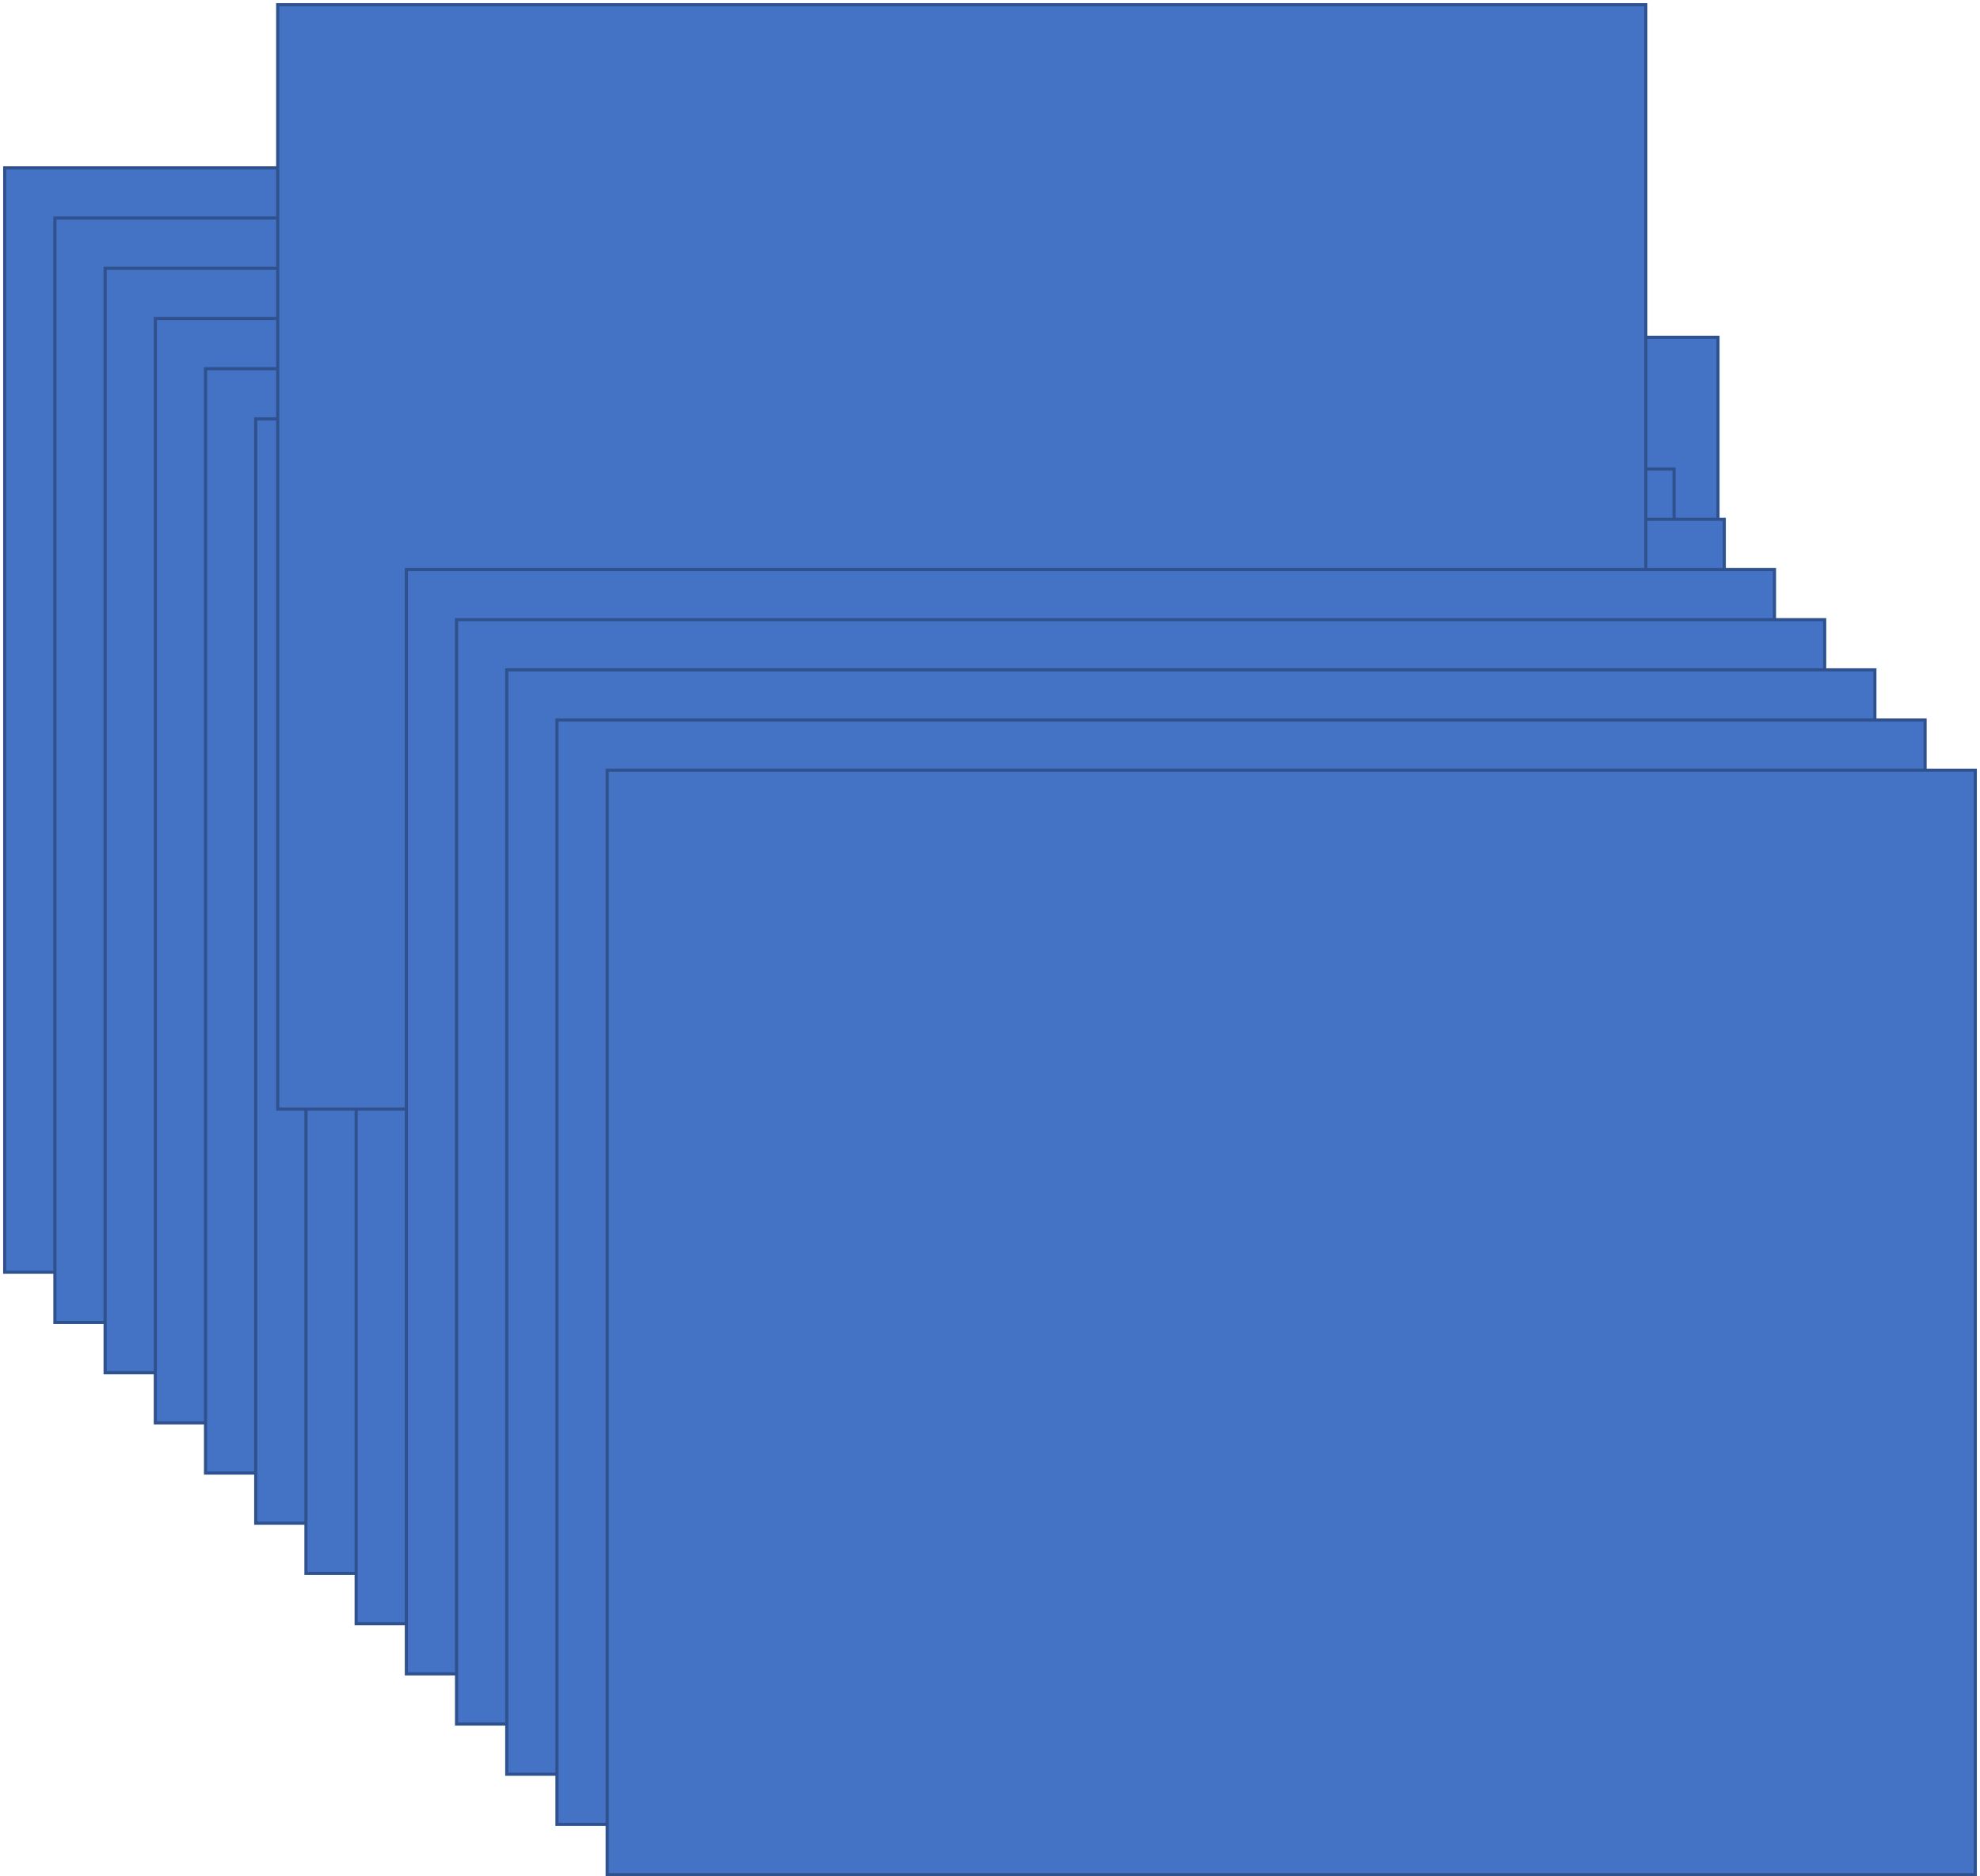 <svg width="631" height="598" xmlns="http://www.w3.org/2000/svg" xmlns:xlink="http://www.w3.org/1999/xlink" overflow="hidden"><defs><clipPath id="clip0"><path d="M164 77 795 77 795 675 164 675Z" fill-rule="evenodd" clip-rule="evenodd"/></clipPath></defs><g clip-path="url(#clip0)" transform="translate(-164 -77)"><rect x="165.5" y="130.5" width="436" height="352" stroke="#2F528F" stroke-miterlimit="8" fill="#4472C4"/><rect x="274.5" y="184.5" width="437" height="352" stroke="#2F528F" stroke-miterlimit="8" fill="#4472C4"/><rect x="181.5" y="146.5" width="436" height="352" stroke="#2F528F" stroke-miterlimit="8" fill="#4472C4"/><rect x="197.5" y="162.5" width="436" height="352" stroke="#2F528F" stroke-miterlimit="8" fill="#4472C4"/><rect x="213.5" y="178.5" width="436" height="352" stroke="#2F528F" stroke-miterlimit="8" fill="#4472C4"/><rect x="229.5" y="194.5" width="436" height="352" stroke="#2F528F" stroke-miterlimit="8" fill="#4472C4"/><rect x="245.5" y="210.5" width="436" height="352" stroke="#2F528F" stroke-miterlimit="8" fill="#4472C4"/><rect x="261.5" y="226.5" width="436" height="352" stroke="#2F528F" stroke-miterlimit="8" fill="#4472C4"/><rect x="277.5" y="242.5" width="436" height="352" stroke="#2F528F" stroke-miterlimit="8" fill="#4472C4"/><rect x="252.5" y="78.5" width="436" height="352" stroke="#2F528F" stroke-miterlimit="8" fill="#4472C4"/><rect x="293.5" y="258.5" width="436" height="352" stroke="#2F528F" stroke-miterlimit="8" fill="#4472C4"/><rect x="309.5" y="274.5" width="436" height="352" stroke="#2F528F" stroke-miterlimit="8" fill="#4472C4"/><rect x="325.5" y="290.5" width="436" height="352" stroke="#2F528F" stroke-miterlimit="8" fill="#4472C4"/><rect x="341.5" y="306.5" width="436" height="352" stroke="#2F528F" stroke-miterlimit="8" fill="#4472C4"/><rect x="357.5" y="322.5" width="436" height="352" stroke="#2F528F" stroke-miterlimit="8" fill="#4472C4"/></g></svg>
